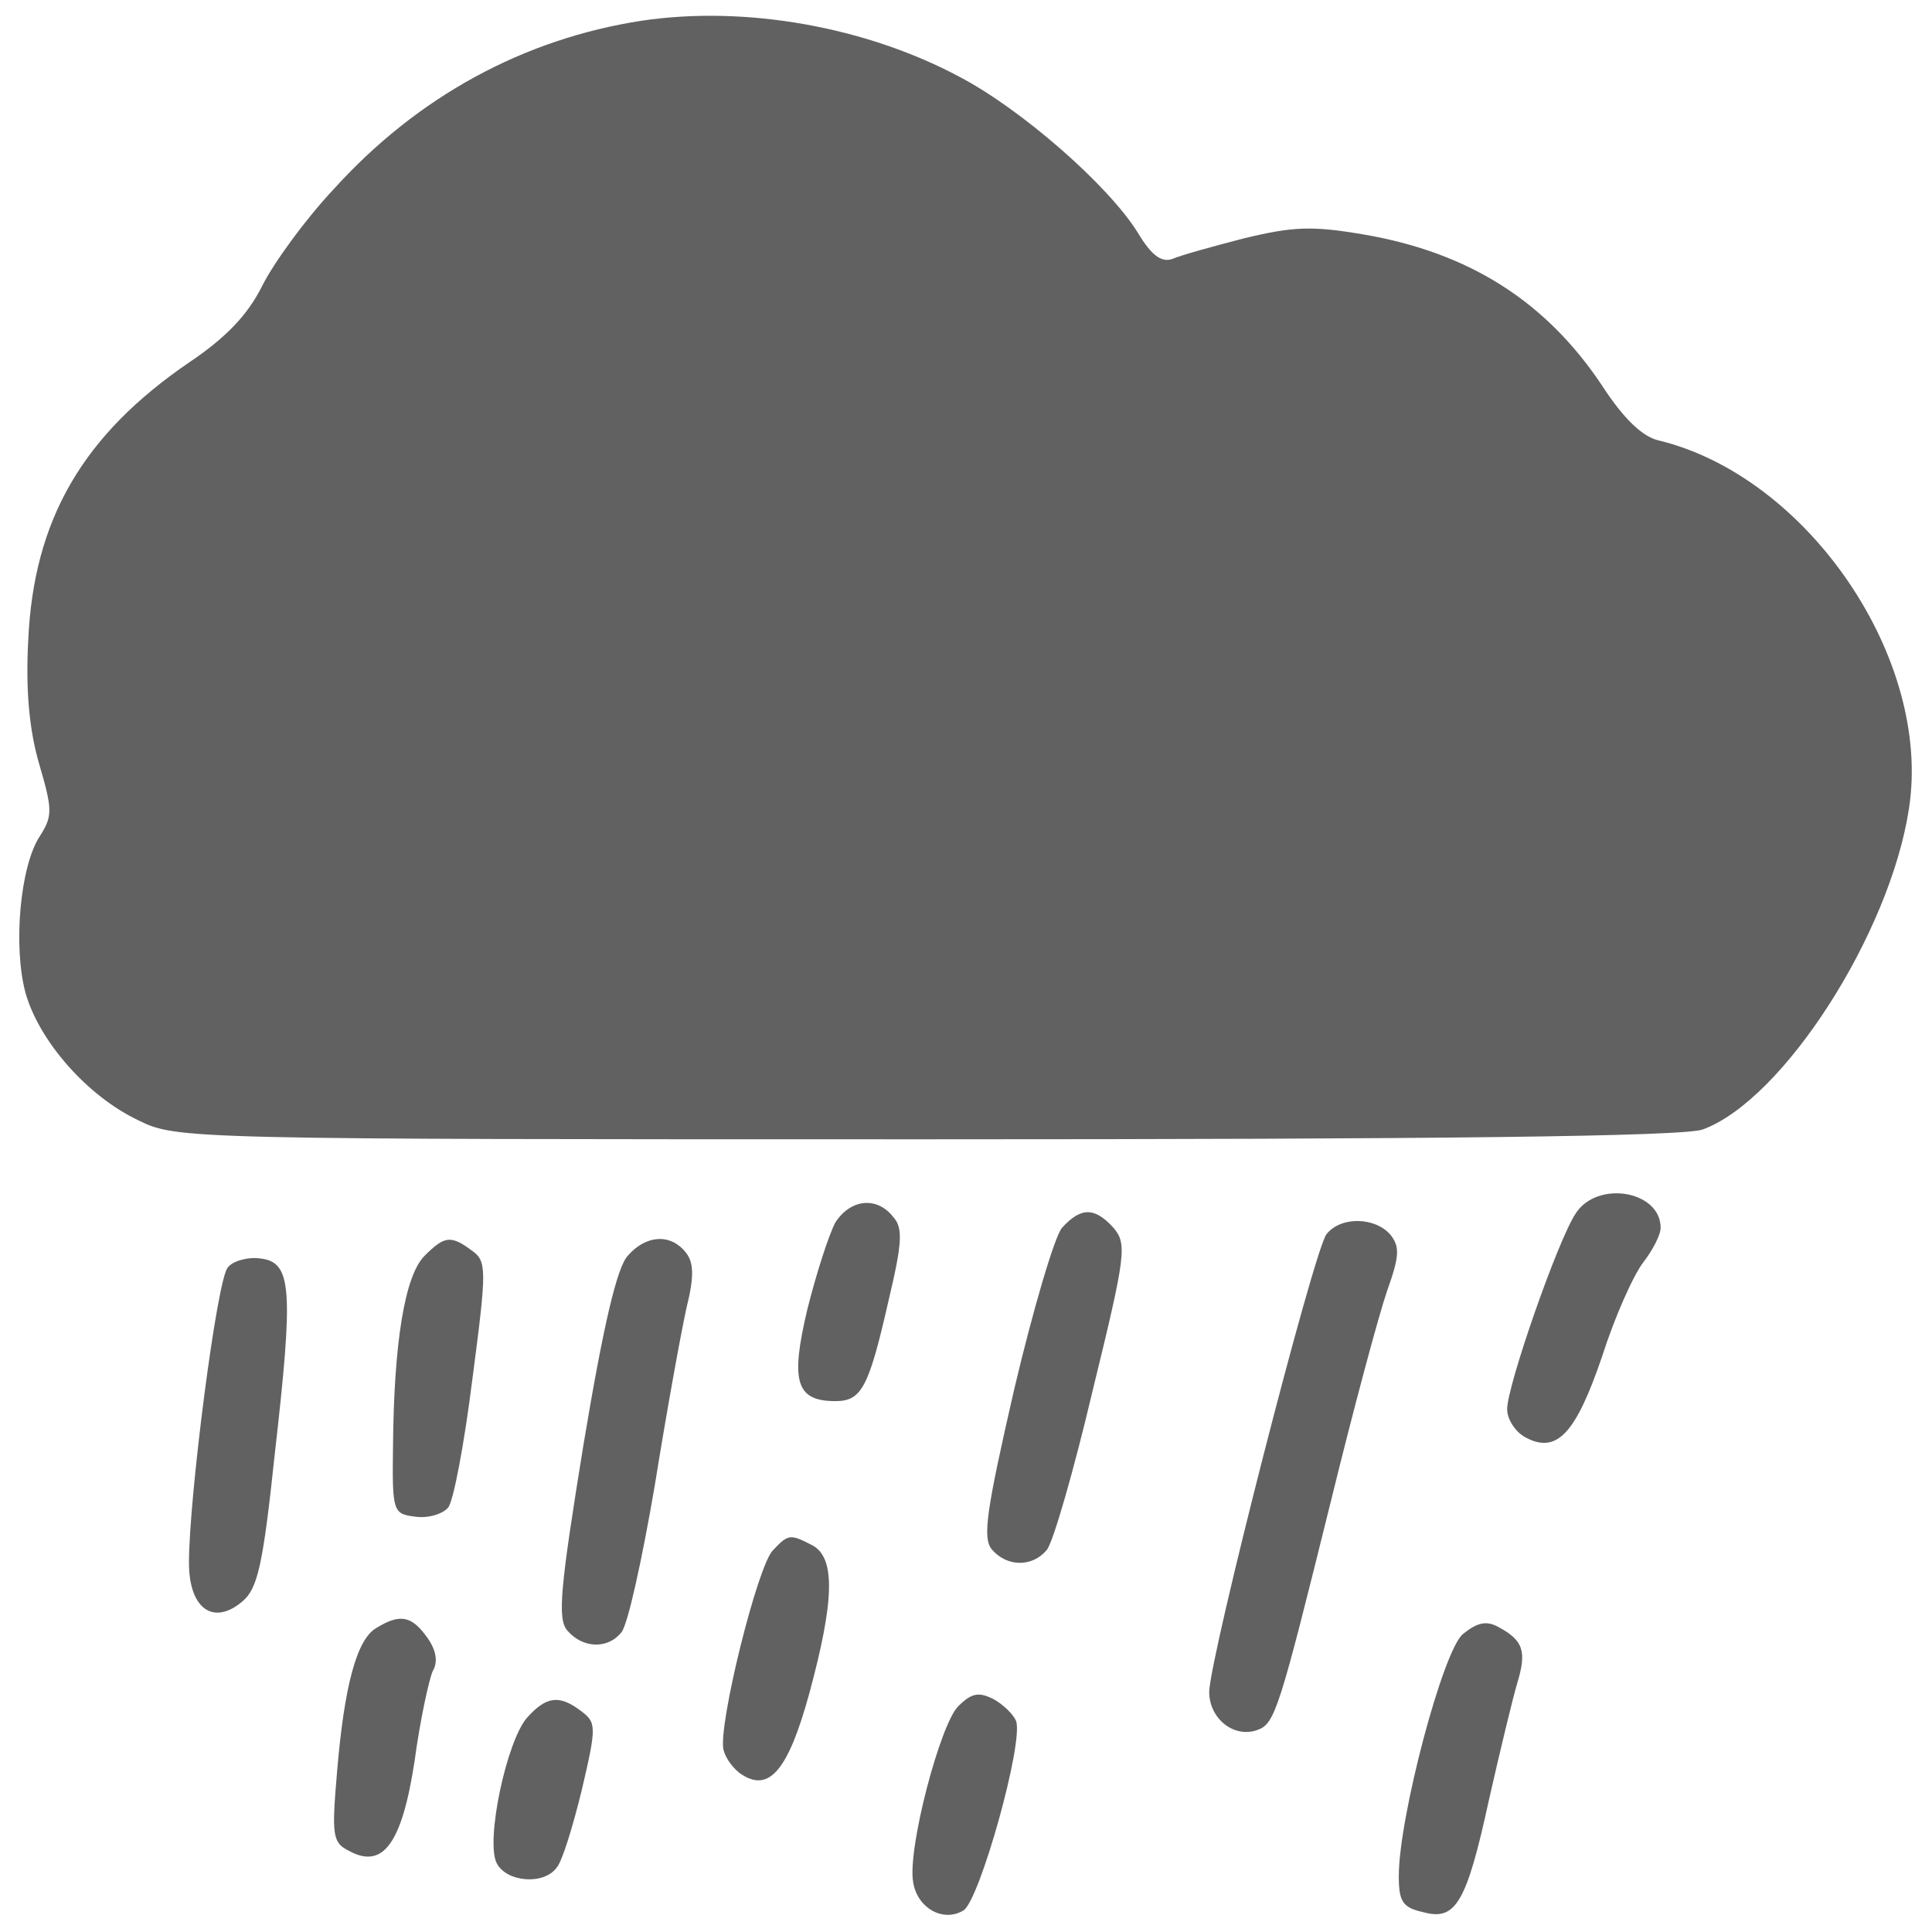 <svg xmlns="http://www.w3.org/2000/svg" version="1.0" width="500" height="500" preserveAspectRatio="xMidYMid meet"><rect id="backgroundrect" width="100%" height="100%" x="0" y="0" fill="none" stroke="none" style="" class=""/>


<g class="currentLayer" style=""><title>Layer 1</title><g transform="translate(0,502) scale(0.1,-0.1) " fill="#616161" stroke="none" id="svg_1" class="selected" fill-opacity="1">
<path d="M1662.007,4966.57 c-306.095,-46.732 -581.815,-196.275 -799.119,-436.945 c-72.435,-77.108 -154.216,-189.265 -184.592,-250.017 c-37.386,-74.771 -93.464,-133.186 -186.928,-196.275 c-278.056,-189.265 -404.233,-408.906 -418.252,-719.674 c-7.01,-128.513 2.337,-231.324 28.039,-320.115 c35.049,-119.167 35.049,-135.523 2.337,-186.928 c-51.405,-77.108 -70.098,-285.066 -37.386,-406.569 c35.049,-123.84 158.889,-266.373 292.076,-329.461 c98.137,-49.069 128.513,-49.069 2042.193,-49.069 c1310.835,0 1962.748,7.01 2007.144,25.703 c207.958,77.108 483.677,507.043 532.746,829.495 c60.752,387.876 -261.7,859.871 -647.24,953.335 c-42.059,9.346 -91.128,56.079 -147.206,142.533 c-144.87,217.304 -343.481,343.481 -614.527,390.213 c-135.523,23.366 -184.592,21.029 -310.768,-9.346 c-81.781,-21.029 -165.899,-44.395 -186.928,-53.742 c-28.039,-9.346 -53.742,9.346 -88.791,67.762 c-74.771,121.503 -301.422,320.115 -462.648,404.233 c-240.67,128.513 -551.439,184.592 -820.148,144.87 z" id="svg_2" fill="#616161"/>
<path d="M4078.057,1879.915 c-46.732,-70.098 -177.582,-446.292 -177.582,-507.043 c0,-25.703 21.029,-58.415 46.732,-72.435 c81.781,-44.395 130.85,9.346 198.611,207.958 c32.712,102.811 81.781,212.631 107.484,245.344 c23.366,30.376 44.395,70.098 44.395,88.791 c0,95.801 -163.562,123.84 -219.641,37.386 z" id="svg_3" fill="#616161"/>
<path d="M2162.041,1856.549 c-16.356,-30.376 -49.069,-130.85 -72.435,-224.314 c-44.395,-186.928 -30.376,-238.334 72.435,-238.334 c67.762,0 86.454,35.049 137.86,261.7 c35.049,147.206 37.386,186.928 11.683,214.968 c-42.059,53.742 -109.82,46.732 -149.543,-14.02 z" id="svg_4" fill="#616161"/>
<path d="M2748.529,1842.529 c-18.693,-21.029 -74.771,-210.294 -123.84,-418.252 c-72.435,-315.442 -81.781,-383.203 -58.415,-413.579 c39.722,-46.732 105.147,-46.732 142.533,-2.337 c16.356,18.693 70.098,205.621 119.167,413.579 c86.454,352.827 88.791,378.53 53.742,420.589 c-49.069,53.742 -84.118,53.742 -133.186,0 z" id="svg_5" fill="#616161"/>
<path d="M3433.154,1826.173 c-32.712,-39.722 -301.422,-1091.195 -303.759,-1184.659 c0,-70.098 65.425,-121.503 126.177,-98.137 c44.395,16.356 56.079,56.079 189.265,593.498 c58.415,238.334 123.84,481.341 144.87,542.092 c32.712,91.128 32.712,114.494 9.346,144.87 c-39.722,46.732 -128.513,49.069 -165.899,2.337 z" id="svg_6" fill="#616161"/>
<path d="M1098.885,1770.094 c-51.405,-51.405 -79.445,-224.314 -81.781,-493.024 c-2.337,-170.572 0,-175.245 58.415,-182.255 c32.712,-4.673 70.098,7.01 84.118,23.366 c14.02,16.356 42.059,165.899 63.088,334.135 c37.386,285.066 37.386,303.759 -2.337,331.798 c-53.742,39.722 -70.098,37.386 -121.503,-14.02 z" id="svg_7" fill="#616161"/>
<path d="M1624.622,1770.094 c-28.039,-30.376 -63.088,-179.919 -114.494,-488.35 c-60.752,-373.857 -67.762,-450.965 -42.059,-481.341 c39.722,-46.732 105.147,-49.069 140.196,-4.673 c16.356,18.693 53.742,189.265 86.454,380.867 c30.376,189.265 67.762,394.886 81.781,457.975 c21.029,84.118 18.693,119.167 -2.337,144.87 c-39.722,49.069 -102.811,44.395 -149.543,-9.346 z" id="svg_8" fill="#616161"/>
<path d="M589.506,1739.719 c-28.039,-30.376 -100.474,-595.834 -100.474,-764.07 c0,-119.167 63.088,-163.562 137.86,-100.474 c39.722,32.712 53.742,93.464 84.118,380.867 c49.069,429.935 44.395,497.697 -37.386,507.043 c-32.712,4.673 -72.435,-7.01 -84.118,-23.366 z" id="svg_9" fill="#616161"/>
<path d="M2000.815,1008.361 c-39.722,-37.386 -142.533,-453.301 -128.513,-516.39 c4.673,-21.029 25.703,-51.405 49.069,-65.425 c70.098,-44.395 119.167,14.02 172.909,210.294 c65.425,240.67 67.762,350.491 9.346,383.203 c-58.415,30.376 -63.088,30.376 -102.811,-11.683 z" id="svg_10" fill="#616161"/>
<path d="M975.045,807.413 c-51.405,-28.039 -84.118,-149.543 -102.811,-373.857 c-14.02,-163.562 -11.683,-182.255 30.376,-203.285 c88.791,-49.069 137.86,18.693 170.572,233.661 c14.02,105.147 37.386,210.294 46.732,231.324 c14.02,23.366 9.346,53.742 -14.02,86.454 c-39.722,56.079 -70.098,63.088 -130.85,25.703 z" id="svg_11" fill="#616161"/>
<path d="M3785.981,791.057 c-51.405,-42.059 -165.899,-474.331 -165.899,-626.21 c0,-65.425 9.346,-81.781 63.088,-93.464 c84.118,-23.366 112.157,23.366 170.572,292.076 c28.039,123.84 60.752,259.363 72.435,299.085 c25.703,84.118 16.356,112.157 -49.069,147.206 c-30.376,16.356 -53.742,11.683 -91.128,-18.693 z" id="svg_12" fill="#616161"/>
<path d="M2479.819,604.129 c-46.732,-46.732 -130.85,-366.847 -116.83,-453.301 c9.346,-67.762 77.108,-107.484 130.85,-74.771 c42.059,28.039 156.553,436.945 135.523,490.687 c-7.01,16.356 -32.712,42.059 -58.415,56.079 c-37.386,18.693 -56.079,16.356 -91.128,-18.693 z" id="svg_13" fill="#616161"/>
<path d="M1365.258,576.089 c-53.742,-58.415 -109.82,-322.451 -79.445,-378.53 c25.703,-49.069 121.503,-56.079 154.216,-11.683 c14.02,14.02 42.059,105.147 65.425,200.948 c39.722,168.236 37.386,175.245 -2.337,205.621 c-56.079,42.059 -88.791,37.386 -137.86,-16.356 z" id="svg_14" fill="#616161"/>
</g></g></svg>